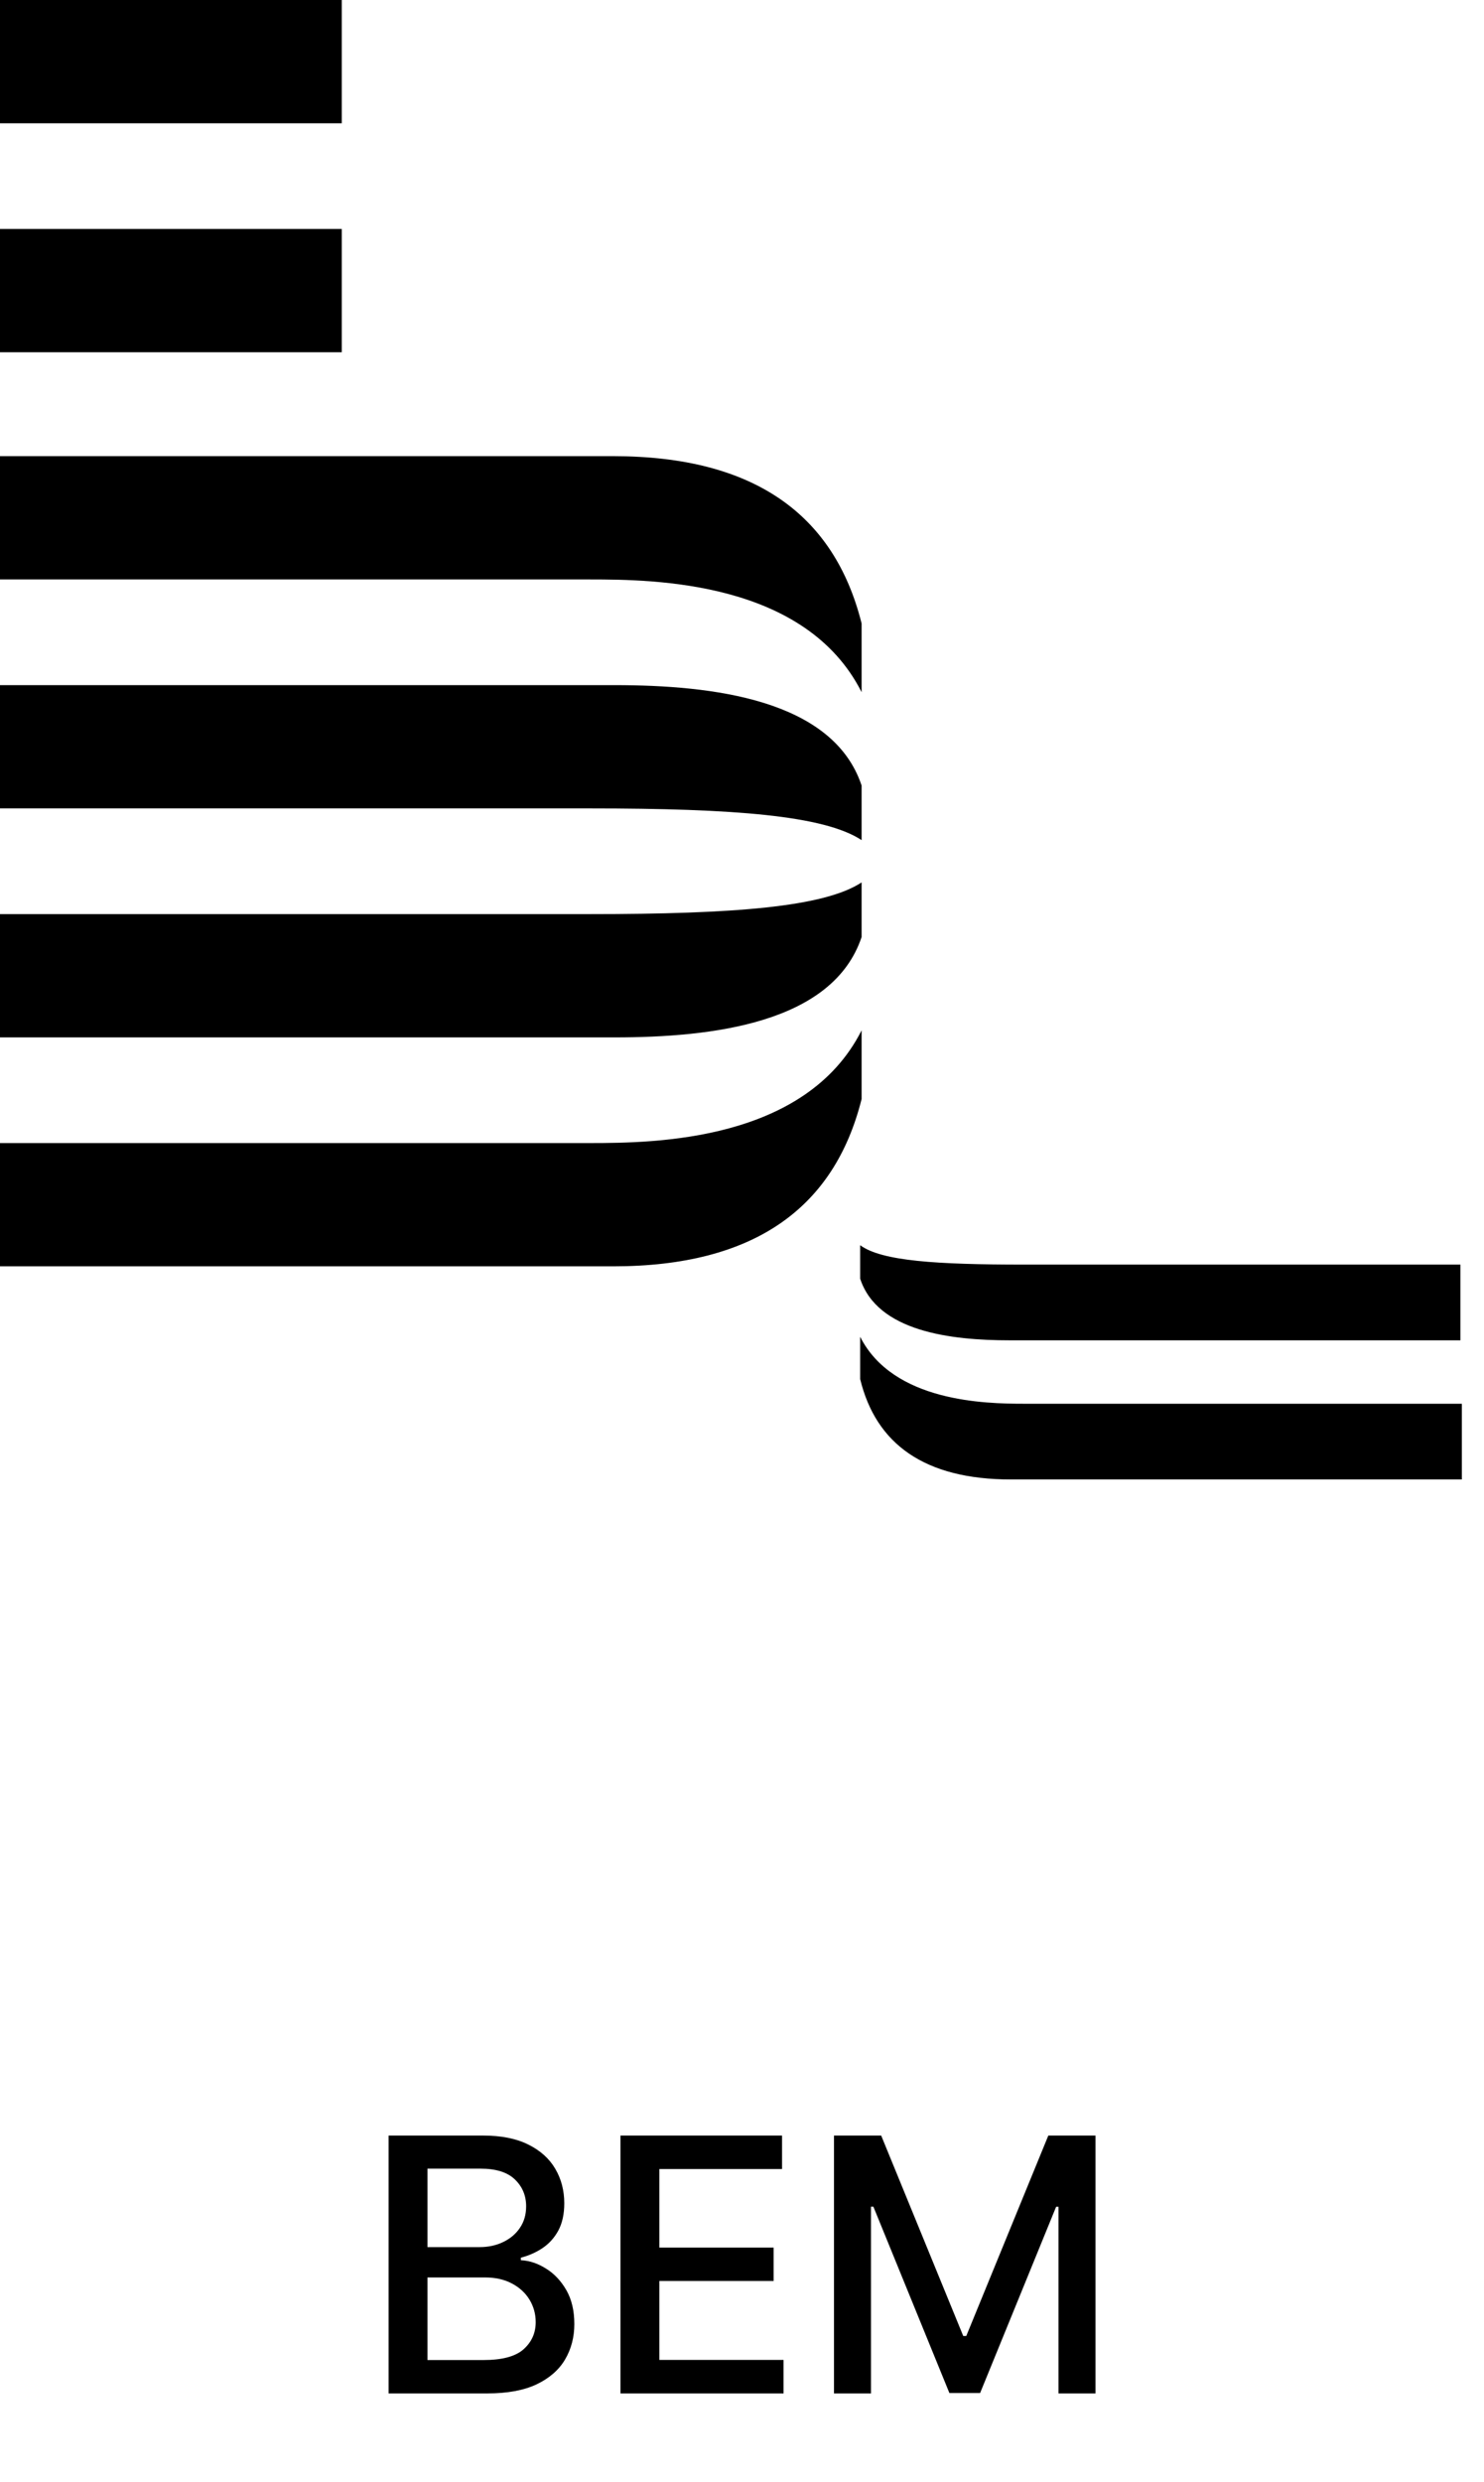 <svg width="67" height="112" viewBox="0 0 67 112" fill="none" xmlns="http://www.w3.org/2000/svg">
    <path d="M17.544 108V96.364H21.805C22.631 96.364 23.315 96.5 23.857 96.773C24.398 97.042 24.803 97.407 25.072 97.869C25.341 98.328 25.476 98.845 25.476 99.421C25.476 99.905 25.387 100.314 25.209 100.648C25.031 100.977 24.792 101.242 24.493 101.443C24.197 101.64 23.872 101.784 23.516 101.875V101.989C23.902 102.008 24.279 102.133 24.646 102.364C25.017 102.591 25.324 102.915 25.567 103.335C25.809 103.756 25.93 104.267 25.93 104.869C25.93 105.464 25.79 105.998 25.51 106.472C25.233 106.941 24.805 107.314 24.226 107.591C23.646 107.864 22.906 108 22.004 108H17.544ZM19.3 106.494H21.834C22.675 106.494 23.277 106.331 23.641 106.006C24.004 105.68 24.186 105.273 24.186 104.784C24.186 104.417 24.093 104.08 23.908 103.773C23.722 103.466 23.457 103.222 23.112 103.04C22.771 102.858 22.366 102.767 21.896 102.767H19.3V106.494ZM19.3 101.398H21.652C22.046 101.398 22.4 101.322 22.715 101.17C23.033 101.019 23.285 100.807 23.47 100.534C23.66 100.258 23.754 99.932 23.754 99.557C23.754 99.076 23.586 98.672 23.249 98.347C22.912 98.021 22.394 97.858 21.697 97.858H19.3V101.398ZM28.013 108V96.364H35.308V97.875H29.768V101.42H34.928V102.926H29.768V106.489H35.376V108H28.013ZM37.653 96.364H39.784L43.489 105.409H43.625L47.33 96.364H49.46V108H47.79V99.579H47.682L44.25 107.983H42.864L39.432 99.574H39.324V108H37.653V96.364Z" fill="black"/>
    <g clip-path="url(#clip0_3554_873)">
    <path d="M0 10.332H15.43V15.895H0V10.332ZM0 0H15.43V5.563H0V0ZM27.684 20.584H0V26.147H26.646C29.564 26.147 36.371 26.227 38.9 31.234V28.134C37.668 23.207 34.037 20.584 27.684 20.584H27.684ZM27.748 30.916H0V36.479H26.646C33.13 36.479 37.214 36.797 38.9 37.91V35.446C37.603 31.552 32.157 30.916 27.749 30.916H27.748ZM27.684 57.142H0V51.579H26.646C29.564 51.579 36.371 51.5 38.9 46.493V49.592C37.668 54.52 34.037 57.142 27.684 57.142H27.684ZM27.748 46.811H0V41.248H26.646C33.13 41.248 37.214 40.93 38.9 39.817V42.281C37.603 46.175 32.157 46.811 27.749 46.811H27.748ZM45.642 66.759H66V63.342H46.226C44.475 63.342 40.326 63.262 38.835 60.322V62.229C39.548 65.169 41.752 66.759 45.642 66.759ZM45.578 60.48H65.935V57.063H46.226C42.271 57.063 39.807 56.904 38.835 56.189V57.699C39.613 60.083 42.919 60.48 45.577 60.48H45.578Z" fill="black"/>
    </g>
    <defs>
    <clipPath id="clip0_3554_873">
    <rect width="66" height="67" fill="white"/>
    </clipPath>
    </defs>
</svg>
